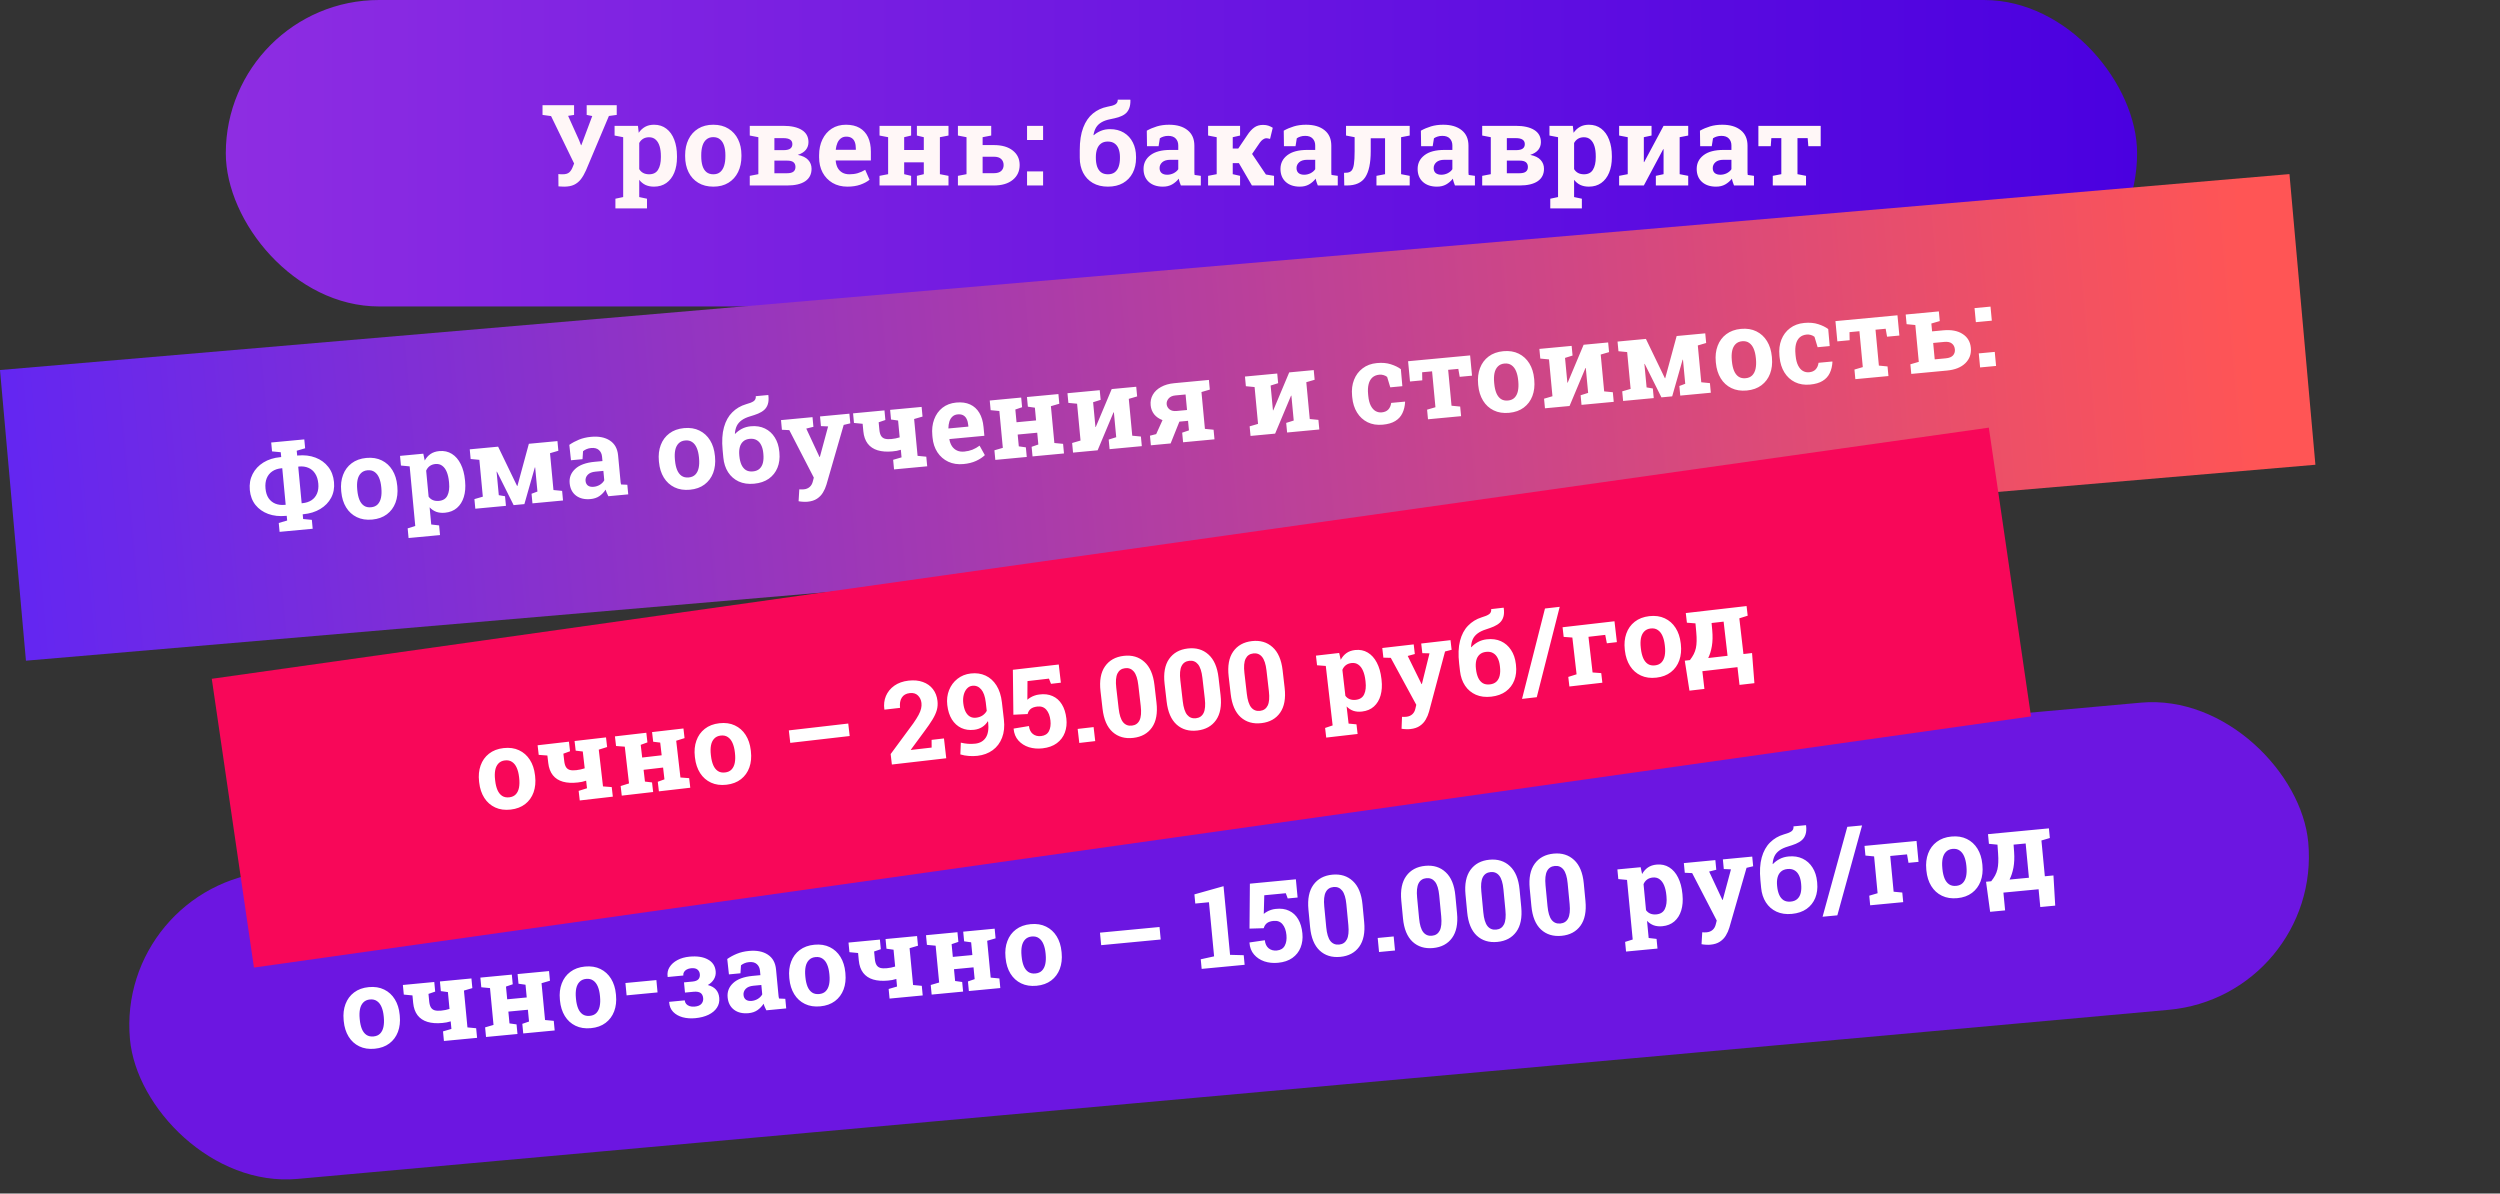 <svg width="310" height="148" viewBox="0 0 310 148" fill="none" xmlns="http://www.w3.org/2000/svg">
<rect x="0" y="0" width="310" height="148" fill="#333333" stroke="none"/>
<rect x="28" width="237" height="38" rx="19" fill="url(#paint0_linear_224_1706)"/>
<path d="M69.96 23.144C69.846 23.144 69.716 23.139 69.57 23.13C69.429 23.121 69.322 23.114 69.249 23.109L69.235 21.585C69.285 21.594 69.372 21.601 69.495 21.605C69.618 21.61 69.712 21.612 69.775 21.612C70.135 21.612 70.407 21.533 70.589 21.373C70.771 21.213 70.921 20.972 71.04 20.648L71.19 20.273L68.333 14.394L67.273 14.25V13.047H71.184V14.25L70.445 14.366L71.806 17.388L72.045 18.003H72.086L73.439 14.387L72.749 14.25V13.047H76.475V14.25L75.504 14.38L72.667 21.113C72.476 21.546 72.264 21.915 72.031 22.221C71.799 22.521 71.516 22.752 71.184 22.911C70.856 23.066 70.448 23.144 69.96 23.144ZM76.311 25.844V24.641L77.274 24.436V17.012L76.208 16.807V15.604H79.106L79.202 16.465C79.421 16.146 79.685 15.9 79.995 15.727C80.305 15.553 80.674 15.467 81.103 15.467C81.7 15.467 82.21 15.631 82.634 15.959C83.058 16.283 83.381 16.736 83.605 17.319C83.832 17.903 83.946 18.584 83.946 19.363V19.507C83.946 20.236 83.832 20.874 83.605 21.421C83.381 21.963 83.055 22.387 82.627 22.692C82.203 22.993 81.69 23.144 81.089 23.144C80.692 23.144 80.341 23.073 80.036 22.932C79.735 22.786 79.478 22.574 79.264 22.296V24.436L80.228 24.641V25.844H76.311ZM80.494 21.612C81.005 21.612 81.374 21.423 81.602 21.045C81.834 20.667 81.95 20.154 81.95 19.507V19.363C81.95 18.894 81.898 18.486 81.793 18.14C81.688 17.789 81.526 17.515 81.308 17.319C81.093 17.119 80.818 17.019 80.481 17.019C80.207 17.019 79.966 17.08 79.756 17.203C79.551 17.326 79.387 17.502 79.264 17.73V20.97C79.387 21.179 79.551 21.339 79.756 21.448C79.966 21.558 80.212 21.612 80.494 21.612ZM88.458 23.144C87.729 23.144 87.102 22.984 86.578 22.665C86.054 22.346 85.653 21.904 85.375 21.339C85.097 20.769 84.958 20.115 84.958 19.377V19.233C84.958 18.5 85.097 17.85 85.375 17.285C85.653 16.715 86.052 16.271 86.571 15.952C87.095 15.629 87.72 15.467 88.444 15.467C89.178 15.467 89.805 15.629 90.324 15.952C90.844 16.271 91.243 16.713 91.52 17.278C91.799 17.843 91.938 18.495 91.938 19.233V19.377C91.938 20.115 91.799 20.769 91.52 21.339C91.243 21.904 90.844 22.346 90.324 22.665C89.805 22.984 89.183 23.144 88.458 23.144ZM88.458 21.612C88.804 21.612 89.087 21.519 89.306 21.332C89.524 21.145 89.686 20.885 89.791 20.553C89.896 20.215 89.948 19.824 89.948 19.377V19.233C89.948 18.796 89.896 18.411 89.791 18.078C89.686 17.741 89.522 17.479 89.299 17.292C89.08 17.101 88.795 17.005 88.444 17.005C88.103 17.005 87.82 17.101 87.597 17.292C87.373 17.479 87.209 17.741 87.105 18.078C87.004 18.411 86.954 18.796 86.954 19.233V19.377C86.954 19.824 87.004 20.215 87.105 20.553C87.209 20.89 87.373 21.152 87.597 21.339C87.82 21.521 88.107 21.612 88.458 21.612ZM92.97 23V21.804L94.036 21.599V17.012L92.97 16.807V15.604H94.036H97.126C98.11 15.604 98.876 15.774 99.423 16.116C99.974 16.458 100.25 16.962 100.25 17.627C100.25 17.991 100.141 18.311 99.922 18.584C99.703 18.853 99.37 19.06 98.924 19.206C99.512 19.32 99.942 19.53 100.216 19.835C100.494 20.136 100.633 20.5 100.633 20.929C100.633 21.603 100.371 22.118 99.847 22.474C99.327 22.825 98.58 23 97.605 23H92.97ZM96.025 21.482H97.598C97.949 21.482 98.208 21.419 98.377 21.291C98.55 21.159 98.637 20.963 98.637 20.703C98.637 20.453 98.557 20.259 98.397 20.122C98.238 19.985 97.974 19.917 97.605 19.917H96.025V21.482ZM96.025 18.618H97.181C97.554 18.614 97.826 18.55 97.994 18.427C98.167 18.299 98.254 18.115 98.254 17.873C98.254 17.376 97.882 17.128 97.14 17.128H96.025V18.618ZM105.083 23.144C104.377 23.144 103.759 22.989 103.23 22.679C102.702 22.364 102.292 21.934 102 21.387C101.713 20.84 101.569 20.215 101.569 19.514V19.24C101.569 18.506 101.706 17.857 101.979 17.292C102.253 16.722 102.638 16.276 103.135 15.952C103.636 15.629 104.226 15.467 104.905 15.467C105.575 15.467 106.138 15.599 106.594 15.863C107.049 16.128 107.396 16.508 107.633 17.005C107.87 17.502 107.988 18.103 107.988 18.81V19.896H103.641L103.627 19.938C103.654 20.261 103.734 20.55 103.866 20.806C104.003 21.056 104.194 21.255 104.44 21.4C104.687 21.542 104.985 21.612 105.336 21.612C105.701 21.612 106.04 21.567 106.354 21.476C106.674 21.38 106.983 21.241 107.284 21.059L107.824 22.289C107.519 22.535 107.134 22.74 106.669 22.904C106.209 23.064 105.68 23.144 105.083 23.144ZM103.654 18.577H106.122V18.399C106.122 18.099 106.081 17.841 105.999 17.627C105.922 17.408 105.794 17.24 105.616 17.121C105.443 17.003 105.217 16.943 104.939 16.943C104.675 16.943 104.452 17.014 104.27 17.155C104.087 17.292 103.944 17.481 103.839 17.723C103.739 17.964 103.67 18.238 103.634 18.543L103.654 18.577ZM109.062 23V21.804L110.128 21.599V17.012L109.062 16.807V15.604H112.979V16.807L112.117 17.012V18.598H114.551V17.012L113.696 16.807V15.604H114.551H116.547H117.613V16.807L116.547 17.012V21.599L117.613 21.804V23H113.696V21.804L114.551 21.599V20.129H112.117V21.599L112.979 21.804V23H109.062ZM123.232 17.989C124.235 17.989 125.019 18.215 125.584 18.666C126.154 19.113 126.438 19.71 126.438 20.457C126.438 21.223 126.154 21.838 125.584 22.303C125.014 22.768 124.23 23 123.232 23H118.782V21.804L119.849 21.599V17.012L118.782 16.807V15.604H122.911V16.807L121.845 17.012V17.989H123.232ZM123.232 21.476C123.643 21.476 123.948 21.384 124.148 21.202C124.349 21.015 124.449 20.771 124.449 20.471C124.449 20.161 124.349 19.91 124.148 19.719C123.952 19.527 123.647 19.432 123.232 19.432H121.845V21.476H123.232ZM127.354 23V21.25H129.344V23H127.354ZM127.354 17.36V15.61H129.344V17.36H127.354ZM137.383 23.144C136.654 23.144 136.027 22.991 135.503 22.686C134.983 22.38 134.585 21.959 134.307 21.421C134.029 20.879 133.89 20.259 133.89 19.561V18.611C133.89 17.499 134.033 16.57 134.32 15.822C134.607 15.075 135.008 14.492 135.523 14.072C136.038 13.648 136.633 13.37 137.308 13.238C137.75 13.165 138.076 13.07 138.285 12.951C138.499 12.828 138.606 12.63 138.606 12.356H140.151L140.172 12.398C140.181 12.844 140.124 13.206 140.001 13.484C139.882 13.762 139.712 13.983 139.488 14.148C139.265 14.312 138.998 14.441 138.688 14.537C138.383 14.628 138.053 14.708 137.697 14.776C137.246 14.863 136.875 14.993 136.583 15.166C136.296 15.335 136.073 15.549 135.913 15.809C135.758 16.068 135.651 16.378 135.592 16.738L135.619 16.773C135.87 16.549 136.166 16.367 136.508 16.226C136.85 16.084 137.228 16.014 137.643 16.014C138.303 16.014 138.875 16.16 139.358 16.451C139.841 16.743 140.213 17.148 140.473 17.668C140.737 18.183 140.869 18.78 140.869 19.459V19.602C140.869 20.3 140.73 20.915 140.452 21.448C140.174 21.981 139.775 22.398 139.256 22.699C138.736 22.995 138.112 23.144 137.383 23.144ZM137.383 21.612C137.725 21.612 138.005 21.53 138.224 21.366C138.447 21.198 138.611 20.963 138.716 20.662C138.821 20.357 138.873 20.004 138.873 19.602V19.459C138.873 19.085 138.818 18.755 138.709 18.468C138.604 18.181 138.44 17.957 138.217 17.798C137.998 17.634 137.715 17.552 137.369 17.552C137.027 17.552 136.747 17.634 136.528 17.798C136.31 17.957 136.148 18.181 136.043 18.468C135.938 18.755 135.886 19.085 135.886 19.459V19.561C135.886 19.967 135.936 20.325 136.036 20.635C136.141 20.945 136.303 21.186 136.521 21.359C136.745 21.528 137.032 21.612 137.383 21.612ZM144.198 23.144C143.465 23.144 142.881 22.948 142.448 22.556C142.015 22.159 141.799 21.621 141.799 20.942C141.799 20.245 142.081 19.68 142.646 19.247C143.212 18.81 144.039 18.591 145.128 18.591H146.105V18.044C146.105 17.689 146.001 17.401 145.791 17.183C145.586 16.959 145.276 16.848 144.861 16.848C144.647 16.848 144.456 16.875 144.287 16.93C144.118 16.98 143.964 17.053 143.822 17.148L143.665 18.126H142.229L142.202 16.205C142.59 15.986 143.009 15.809 143.46 15.672C143.911 15.535 144.415 15.467 144.971 15.467C145.937 15.467 146.7 15.692 147.261 16.144C147.821 16.59 148.102 17.23 148.102 18.064V21.113C148.102 21.213 148.102 21.314 148.102 21.414C148.106 21.51 148.115 21.603 148.129 21.694L148.901 21.804V23H146.427C146.377 22.872 146.326 22.736 146.276 22.59C146.226 22.444 146.19 22.298 146.167 22.152C145.93 22.453 145.65 22.695 145.326 22.877C145.007 23.055 144.631 23.144 144.198 23.144ZM144.731 21.667C145.009 21.667 145.274 21.605 145.524 21.482C145.775 21.355 145.969 21.189 146.105 20.983V19.814H145.121C144.684 19.814 144.351 19.915 144.123 20.115C143.9 20.316 143.788 20.557 143.788 20.84C143.788 21.104 143.87 21.309 144.034 21.455C144.203 21.596 144.435 21.667 144.731 21.667ZM149.804 23V21.804L150.87 21.599V17.012L149.804 16.807V15.604H153.769V16.807L152.859 17.012V18.42H153.543L154.65 16.779C154.928 16.351 155.218 16.03 155.519 15.815C155.819 15.597 156.184 15.487 156.612 15.487C156.868 15.487 157.089 15.519 157.275 15.583C157.462 15.647 157.645 15.733 157.822 15.843L157.487 17.224C157.36 17.192 157.271 17.171 157.221 17.162C157.175 17.148 157.118 17.142 157.05 17.142C156.895 17.142 156.744 17.194 156.599 17.299C156.453 17.404 156.325 17.536 156.216 17.695L155.259 19.09L156.975 21.64L157.979 21.804V23H155.238L153.625 20.231H152.859V21.599L153.769 21.804V23H149.804ZM161.179 23.144C160.445 23.144 159.862 22.948 159.429 22.556C158.996 22.159 158.779 21.621 158.779 20.942C158.779 20.245 159.062 19.68 159.627 19.247C160.192 18.81 161.019 18.591 162.108 18.591H163.086V18.044C163.086 17.689 162.981 17.401 162.771 17.183C162.566 16.959 162.257 16.848 161.842 16.848C161.628 16.848 161.436 16.875 161.268 16.93C161.099 16.98 160.944 17.053 160.803 17.148L160.646 18.126H159.21L159.183 16.205C159.57 15.986 159.989 15.809 160.44 15.672C160.892 15.535 161.395 15.467 161.951 15.467C162.917 15.467 163.681 15.692 164.241 16.144C164.802 16.59 165.082 17.23 165.082 18.064V21.113C165.082 21.213 165.082 21.314 165.082 21.414C165.087 21.51 165.096 21.603 165.109 21.694L165.882 21.804V23H163.407C163.357 22.872 163.307 22.736 163.257 22.59C163.207 22.444 163.17 22.298 163.147 22.152C162.91 22.453 162.63 22.695 162.307 22.877C161.988 23.055 161.612 23.144 161.179 23.144ZM161.712 21.667C161.99 21.667 162.254 21.605 162.505 21.482C162.756 21.355 162.949 21.189 163.086 20.983V19.814H162.102C161.664 19.814 161.331 19.915 161.104 20.115C160.88 20.316 160.769 20.557 160.769 20.84C160.769 21.104 160.851 21.309 161.015 21.455C161.183 21.596 161.416 21.667 161.712 21.667ZM166.688 23L166.661 21.428L166.88 21.421C167.185 21.421 167.415 21.341 167.57 21.182C167.725 21.022 167.83 20.749 167.885 20.361C167.944 19.974 167.974 19.439 167.974 18.755V17.012L166.907 16.807V15.604H173.736H174.803V16.807L173.736 17.012V21.599L174.803 21.804V23H170.681V21.804L171.747 21.599V17.148H169.97V18.755C169.97 20.213 169.744 21.287 169.293 21.975C168.846 22.658 168.083 23 167.003 23H166.688ZM178.187 23.144C177.453 23.144 176.869 22.948 176.437 22.556C176.004 22.159 175.787 21.621 175.787 20.942C175.787 20.245 176.07 19.68 176.635 19.247C177.2 18.81 178.027 18.591 179.116 18.591H180.094V18.044C180.094 17.689 179.989 17.401 179.779 17.183C179.574 16.959 179.264 16.848 178.85 16.848C178.635 16.848 178.444 16.875 178.275 16.93C178.107 16.98 177.952 17.053 177.811 17.148L177.653 18.126H176.218L176.19 16.205C176.578 15.986 176.997 15.809 177.448 15.672C177.899 15.535 178.403 15.467 178.959 15.467C179.925 15.467 180.688 15.692 181.249 16.144C181.81 16.59 182.09 17.23 182.09 18.064V21.113C182.09 21.213 182.09 21.314 182.09 21.414C182.094 21.51 182.104 21.603 182.117 21.694L182.89 21.804V23H180.415C180.365 22.872 180.315 22.736 180.265 22.59C180.215 22.444 180.178 22.298 180.155 22.152C179.918 22.453 179.638 22.695 179.314 22.877C178.995 23.055 178.619 23.144 178.187 23.144ZM178.72 21.667C178.998 21.667 179.262 21.605 179.513 21.482C179.763 21.355 179.957 21.189 180.094 20.983V19.814H179.109C178.672 19.814 178.339 19.915 178.111 20.115C177.888 20.316 177.776 20.557 177.776 20.84C177.776 21.104 177.858 21.309 178.022 21.455C178.191 21.596 178.424 21.667 178.72 21.667ZM183.792 23V21.804L184.858 21.599V17.012L183.792 16.807V15.604H184.858H187.948C188.933 15.604 189.698 15.774 190.245 16.116C190.797 16.458 191.072 16.962 191.072 17.627C191.072 17.991 190.963 18.311 190.744 18.584C190.525 18.853 190.193 19.06 189.746 19.206C190.334 19.32 190.765 19.53 191.038 19.835C191.316 20.136 191.455 20.5 191.455 20.929C191.455 21.603 191.193 22.118 190.669 22.474C190.149 22.825 189.402 23 188.427 23H183.792ZM186.848 21.482H188.42C188.771 21.482 189.031 21.419 189.199 21.291C189.372 21.159 189.459 20.963 189.459 20.703C189.459 20.453 189.379 20.259 189.22 20.122C189.06 19.985 188.796 19.917 188.427 19.917H186.848V21.482ZM186.848 18.618H188.003C188.377 18.614 188.648 18.55 188.816 18.427C188.99 18.299 189.076 18.115 189.076 17.873C189.076 17.376 188.705 17.128 187.962 17.128H186.848V18.618ZM192.234 25.844V24.641L193.198 24.436V17.012L192.132 16.807V15.604H195.03L195.126 16.465C195.345 16.146 195.609 15.9 195.919 15.727C196.229 15.553 196.598 15.467 197.026 15.467C197.623 15.467 198.134 15.631 198.558 15.959C198.981 16.283 199.305 16.736 199.528 17.319C199.756 17.903 199.87 18.584 199.87 19.363V19.507C199.87 20.236 199.756 20.874 199.528 21.421C199.305 21.963 198.979 22.387 198.551 22.692C198.127 22.993 197.614 23.144 197.013 23.144C196.616 23.144 196.265 23.073 195.96 22.932C195.659 22.786 195.402 22.574 195.188 22.296V24.436L196.151 24.641V25.844H192.234ZM196.418 21.612C196.928 21.612 197.298 21.423 197.525 21.045C197.758 20.667 197.874 20.154 197.874 19.507V19.363C197.874 18.894 197.822 18.486 197.717 18.14C197.612 17.789 197.45 17.515 197.231 17.319C197.017 17.119 196.742 17.019 196.404 17.019C196.131 17.019 195.889 17.08 195.68 17.203C195.475 17.326 195.311 17.502 195.188 17.73V20.97C195.311 21.179 195.475 21.339 195.68 21.448C195.889 21.558 196.135 21.612 196.418 21.612ZM200.772 23V21.804L201.839 21.599V17.012L200.772 16.807V15.604H203.835H204.792V16.807L203.835 17.012V20.095L203.876 20.102L206.282 15.604H208.278H209.338V16.807L208.278 17.012V21.599L209.338 21.804V23H205.325V21.804L206.282 21.599V18.502L206.241 18.495L203.835 23H200.772ZM212.79 23.144C212.056 23.144 211.473 22.948 211.04 22.556C210.607 22.159 210.391 21.621 210.391 20.942C210.391 20.245 210.673 19.68 211.238 19.247C211.803 18.81 212.631 18.591 213.72 18.591H214.697V18.044C214.697 17.689 214.592 17.401 214.383 17.183C214.178 16.959 213.868 16.848 213.453 16.848C213.239 16.848 213.048 16.875 212.879 16.93C212.71 16.98 212.555 17.053 212.414 17.148L212.257 18.126H210.821L210.794 16.205C211.181 15.986 211.601 15.809 212.052 15.672C212.503 15.535 213.007 15.467 213.562 15.467C214.529 15.467 215.292 15.692 215.853 16.144C216.413 16.59 216.693 17.23 216.693 18.064V21.113C216.693 21.213 216.693 21.314 216.693 21.414C216.698 21.51 216.707 21.603 216.721 21.694L217.493 21.804V23H215.019C214.968 22.872 214.918 22.736 214.868 22.59C214.818 22.444 214.782 22.298 214.759 22.152C214.522 22.453 214.242 22.695 213.918 22.877C213.599 23.055 213.223 23.144 212.79 23.144ZM213.323 21.667C213.601 21.667 213.866 21.605 214.116 21.482C214.367 21.355 214.561 21.189 214.697 20.983V19.814H213.713C213.275 19.814 212.943 19.915 212.715 20.115C212.492 20.316 212.38 20.557 212.38 20.84C212.38 21.104 212.462 21.309 212.626 21.455C212.795 21.596 213.027 21.667 213.323 21.667ZM219.824 23V21.804L220.884 21.599V17.128H219.646L219.571 18.126H218.04V15.604H225.765V18.126H224.233L224.151 17.128H222.887V21.599L223.946 21.804V23H219.824Z" fill="#FFF7F7"/>
<rect width="271.194" height="38.24" rx="19.12" transform="matrix(0.996 -0.09 0.091 0.996 14.374 109.818)" fill="url(#paint1_linear_224_1706)"/>
<path d="M0 45.883L283.893 21.587L287.11 57.628L3.217 81.925L0 45.883Z" fill="url(#paint2_linear_224_1706)"/>
<path d="M26.26 84.17L246.616 53.027L251.846 88.834L31.49 119.977L26.26 84.17Z" fill="url(#paint3_linear_224_1706)"/>
<path d="M46.466 130.043C45.74 130.113 45.101 130.013 44.549 129.745C43.997 129.477 43.556 129.075 43.226 128.539C42.895 127.998 42.695 127.36 42.625 126.625L42.611 126.482C42.542 125.752 42.619 125.092 42.842 124.503C43.065 123.91 43.419 123.43 43.907 123.063C44.398 122.691 45.004 122.471 45.725 122.402C46.456 122.333 47.095 122.435 47.643 122.708C48.19 122.976 48.629 123.378 48.959 123.915C49.289 124.451 49.489 125.086 49.559 125.821L49.573 125.964C49.643 126.699 49.566 127.363 49.344 127.957C49.12 128.546 48.765 129.024 48.278 129.39C47.791 129.757 47.187 129.975 46.466 130.043ZM46.321 128.519C46.666 128.486 46.938 128.367 47.138 128.16C47.338 127.953 47.475 127.679 47.547 127.338C47.62 126.992 47.635 126.597 47.593 126.153L47.579 126.01C47.538 125.574 47.449 125.196 47.313 124.875C47.177 124.549 46.989 124.303 46.749 124.139C46.513 123.969 46.22 123.9 45.871 123.934C45.531 123.966 45.258 124.088 45.054 124.3C44.85 124.507 44.711 124.783 44.639 125.129C44.57 125.47 44.557 125.858 44.598 126.293L44.612 126.436C44.654 126.881 44.741 127.266 44.873 127.592C45.009 127.918 45.197 128.164 45.438 128.328C45.677 128.489 45.971 128.552 46.321 128.519ZM55.047 129.083L54.934 127.892L55.976 127.587L55.887 126.648C55.722 126.7 55.553 126.743 55.377 126.778C55.202 126.809 55.026 126.833 54.849 126.849C54.141 126.917 53.528 126.872 53.009 126.715C52.491 126.559 52.08 126.284 51.777 125.892C51.474 125.495 51.292 124.981 51.232 124.351L51.145 123.432L50.071 123.328L49.957 122.137L52.999 121.848L53.85 121.767L53.963 122.958L53.132 123.243L53.219 124.161C53.25 124.484 53.32 124.736 53.429 124.918C53.537 125.095 53.695 125.215 53.902 125.278C54.114 125.335 54.381 125.349 54.703 125.318C54.889 125.3 55.065 125.275 55.231 125.24C55.402 125.206 55.572 125.162 55.74 125.11L55.542 123.02L54.665 122.898L54.551 121.7L58.457 121.328L58.571 122.526L57.529 122.831L57.963 127.398L59.044 127.501L59.158 128.692L55.047 129.083ZM60.267 128.586L60.154 127.395L61.196 127.09L60.761 122.524L59.68 122.421L59.566 121.223L63.466 120.852L63.58 122.05L62.742 122.335L62.892 123.914L65.314 123.684L65.164 122.105L64.294 121.982L64.18 120.784L65.031 120.703L67.018 120.514L68.08 120.413L68.194 121.611L67.151 121.916L67.586 126.482L68.667 126.585L68.78 127.776L64.881 128.147L64.767 126.956L65.599 126.671L65.46 125.208L63.037 125.438L63.176 126.902L64.053 127.024L64.166 128.215L60.267 128.586ZM73.278 127.492C72.552 127.561 71.914 127.462 71.362 127.194C70.81 126.926 70.369 126.524 70.038 125.988C69.708 125.447 69.507 124.809 69.437 124.074L69.424 123.931C69.354 123.201 69.431 122.541 69.654 121.952C69.877 121.359 70.232 120.879 70.719 120.512C71.21 120.14 71.816 119.92 72.538 119.851C73.268 119.782 73.907 119.884 74.455 120.156C75.002 120.425 75.441 120.827 75.772 121.363C76.102 121.9 76.302 122.535 76.372 123.27L76.385 123.413C76.455 124.148 76.379 124.812 76.156 125.406C75.933 125.995 75.578 126.472 75.091 126.839C74.604 127.206 74 127.424 73.278 127.492ZM73.133 125.968C73.478 125.935 73.751 125.815 73.951 125.609C74.151 125.402 74.287 125.128 74.36 124.787C74.432 124.441 74.448 124.046 74.405 123.601L74.392 123.459C74.35 123.023 74.261 122.645 74.126 122.323C73.989 121.998 73.801 121.752 73.561 121.587C73.325 121.418 73.033 121.349 72.683 121.383C72.343 121.415 72.071 121.537 71.867 121.749C71.662 121.956 71.524 122.232 71.451 122.578C71.383 122.919 71.37 123.307 71.411 123.742L71.424 123.885C71.467 124.33 71.554 124.715 71.686 125.041C71.822 125.367 72.01 125.612 72.25 125.777C72.49 125.938 72.784 126.001 73.133 125.968ZM77.698 123.425L77.553 121.894L81.391 121.529L81.536 123.06L77.698 123.425ZM86.215 126.255C85.656 126.308 85.136 126.27 84.652 126.142C84.172 126.009 83.78 125.788 83.476 125.478C83.172 125.164 83.005 124.761 82.977 124.269L82.98 124.228L84.906 124.044C84.921 124.212 84.981 124.36 85.085 124.487C85.193 124.61 85.337 124.702 85.516 124.762C85.696 124.823 85.906 124.842 86.147 124.819C86.537 124.782 86.814 124.666 86.979 124.472C87.147 124.273 87.219 124.039 87.194 123.772C87.164 123.463 87.052 123.245 86.857 123.117C86.661 122.989 86.376 122.943 85.999 122.979L84.937 123.08L84.817 121.814L85.879 121.713C86.214 121.681 86.455 121.587 86.6 121.432C86.745 121.271 86.805 121.06 86.78 120.797C86.758 120.565 86.662 120.377 86.493 120.233C86.323 120.085 86.057 120.028 85.694 120.062C85.49 120.082 85.311 120.133 85.159 120.216C85.011 120.294 84.897 120.399 84.818 120.53C84.743 120.656 84.714 120.801 84.729 120.964L82.803 121.148L82.786 121.108C82.726 120.67 82.805 120.275 83.023 119.925C83.246 119.57 83.571 119.278 83.998 119.049C84.429 118.821 84.926 118.68 85.489 118.626C86.432 118.536 87.194 118.651 87.774 118.972C88.358 119.287 88.681 119.776 88.744 120.438C88.778 120.787 88.708 121.112 88.535 121.412C88.362 121.708 88.106 121.952 87.767 122.145C88.635 122.364 89.108 122.892 89.188 123.726C89.232 124.189 89.135 124.599 88.899 124.955C88.668 125.312 88.32 125.603 87.856 125.831C87.397 126.053 86.85 126.194 86.215 126.255ZM92.823 125.633C92.093 125.702 91.493 125.562 91.025 125.213C90.557 124.86 90.29 124.345 90.226 123.669C90.16 122.975 90.388 122.385 90.909 121.901C91.43 121.412 92.233 121.116 93.317 121.012L94.29 120.92L94.239 120.375C94.205 120.021 94.073 119.746 93.844 119.548C93.619 119.345 93.3 119.263 92.887 119.302C92.674 119.323 92.486 119.368 92.323 119.438C92.16 119.504 92.012 119.591 91.881 119.7L91.817 120.688L90.388 120.824L90.179 118.914C90.543 118.66 90.944 118.443 91.38 118.265C91.817 118.086 92.311 117.97 92.865 117.917C93.827 117.826 94.608 117.978 95.209 118.374C95.809 118.766 96.149 119.376 96.228 120.207L96.516 123.242C96.526 123.342 96.535 123.441 96.545 123.541C96.558 123.636 96.576 123.728 96.599 123.818L97.378 123.853L97.491 125.044L95.028 125.279C94.966 125.156 94.903 125.025 94.839 124.885C94.776 124.744 94.725 124.602 94.689 124.459C94.481 124.781 94.225 125.048 93.921 125.26C93.62 125.468 93.254 125.592 92.823 125.633ZM93.214 124.112C93.491 124.086 93.748 124 93.986 123.853C94.223 123.703 94.4 123.519 94.517 123.302L94.406 122.138L93.426 122.231C92.991 122.273 92.669 122.404 92.461 122.625C92.258 122.846 92.17 123.097 92.196 123.378C92.222 123.641 92.323 123.838 92.5 123.967C92.681 124.092 92.919 124.14 93.214 124.112ZM101.724 124.786C100.998 124.855 100.359 124.755 99.807 124.487C99.255 124.22 98.814 123.817 98.484 123.281C98.153 122.74 97.953 122.103 97.883 121.368L97.87 121.225C97.8 120.494 97.877 119.835 98.1 119.246C98.323 118.652 98.678 118.172 99.165 117.805C99.656 117.434 100.262 117.213 100.983 117.145C101.714 117.075 102.353 117.177 102.901 117.45C103.448 117.718 103.887 118.121 104.217 118.657C104.548 119.193 104.748 119.829 104.818 120.564L104.831 120.707C104.901 121.441 104.825 122.106 104.602 122.699C104.379 123.288 104.024 123.766 103.537 124.133C103.05 124.499 102.446 124.717 101.724 124.786ZM101.579 123.261C101.924 123.229 102.196 123.109 102.396 122.902C102.596 122.695 102.733 122.421 102.806 122.08C102.878 121.735 102.893 121.34 102.851 120.895L102.837 120.752C102.796 120.317 102.707 119.938 102.571 119.617C102.435 119.291 102.247 119.046 102.007 118.881C101.771 118.711 101.478 118.643 101.129 118.676C100.789 118.708 100.517 118.83 100.312 119.042C100.108 119.249 99.969 119.526 99.897 119.871C99.829 120.212 99.815 120.6 99.857 121.036L99.87 121.179C99.913 121.623 100 122.009 100.131 122.335C100.268 122.661 100.456 122.906 100.696 123.071C100.935 123.231 101.23 123.295 101.579 123.261ZM110.306 123.825L110.192 122.634L111.234 122.329L111.145 121.39C110.981 121.442 110.811 121.486 110.636 121.521C110.46 121.551 110.284 121.575 110.107 121.592C109.399 121.659 108.786 121.614 108.267 121.458C107.749 121.301 107.338 121.026 107.035 120.634C106.732 120.237 106.551 119.723 106.491 119.093L106.403 118.174L105.329 118.07L105.216 116.879L108.258 116.59L109.108 116.509L109.221 117.7L108.39 117.985L108.478 118.904C108.508 119.226 108.578 119.478 108.687 119.66C108.795 119.837 108.953 119.957 109.161 120.02C109.372 120.078 109.639 120.091 109.961 120.06C110.147 120.043 110.323 120.017 110.489 119.983C110.66 119.948 110.83 119.905 110.999 119.852L110.8 117.763L109.923 117.64L109.809 116.442L113.715 116.071L113.829 117.268L112.787 117.574L113.222 122.14L114.303 122.243L114.416 123.434L110.306 123.825ZM115.525 123.328L115.412 122.138L116.454 121.832L116.02 117.266L114.938 117.163L114.825 115.965L118.724 115.594L118.838 116.792L118 117.078L118.15 118.656L120.573 118.426L120.423 116.847L119.552 116.724L119.438 115.526L120.289 115.445L122.276 115.256L123.338 115.155L123.452 116.353L122.41 116.658L122.844 121.224L123.925 121.328L124.038 122.518L120.139 122.889L120.026 121.699L120.857 121.413L120.718 119.95L118.295 120.181L118.434 121.644L119.311 121.767L119.425 122.957L115.525 123.328ZM128.537 122.235C127.811 122.304 127.172 122.204 126.62 121.936C126.068 121.668 125.627 121.266 125.297 120.73C124.966 120.189 124.766 119.551 124.696 118.816L124.682 118.674C124.613 117.943 124.689 117.283 124.913 116.695C125.135 116.101 125.49 115.621 125.977 115.254C126.468 114.883 127.075 114.662 127.796 114.594C128.526 114.524 129.165 114.626 129.713 114.899C130.261 115.167 130.7 115.569 131.03 116.106C131.36 116.642 131.56 117.278 131.63 118.012L131.644 118.155C131.714 118.89 131.637 119.555 131.414 120.148C131.191 120.737 130.836 121.215 130.349 121.582C129.862 121.948 129.258 122.166 128.537 122.235ZM128.392 120.71C128.736 120.677 129.009 120.558 129.209 120.351C129.409 120.144 129.545 119.87 129.618 119.529C129.691 119.184 129.706 118.788 129.663 118.344L129.65 118.201C129.608 117.765 129.52 117.387 129.384 117.066C129.248 116.74 129.059 116.495 128.819 116.33C128.584 116.16 128.291 116.092 127.942 116.125C127.601 116.157 127.329 116.279 127.125 116.491C126.92 116.698 126.782 116.975 126.709 117.32C126.641 117.661 126.628 118.049 126.669 118.485L126.683 118.627C126.725 119.072 126.812 119.457 126.944 119.784C127.08 120.109 127.268 120.355 127.508 120.52C127.748 120.68 128.042 120.744 128.392 120.71ZM136.545 117.201L136.398 115.65L143.781 114.947L143.929 116.499L136.545 117.201ZM149.007 120.143L148.893 118.952L150.548 118.588L149.91 111.878L148.215 112.04L148.107 110.903L151.718 109.887L152.528 118.4L154.222 118.445L154.335 119.636L149.007 120.143ZM158.473 119.386C157.869 119.444 157.305 119.385 156.781 119.211C156.26 119.031 155.832 118.747 155.498 118.358C155.163 117.968 154.975 117.483 154.933 116.901L154.944 116.865L156.84 116.589C156.882 117.029 157.04 117.362 157.313 117.588C157.586 117.809 157.924 117.9 158.328 117.862C158.79 117.818 159.117 117.62 159.308 117.267C159.499 116.915 159.569 116.476 159.519 115.949C159.465 115.378 159.303 114.931 159.034 114.608C158.766 114.286 158.398 114.147 157.93 114.192C157.554 114.227 157.27 114.325 157.079 114.485C156.893 114.645 156.768 114.849 156.705 115.098L154.938 115.149L154.985 109.576L160.688 109.033L160.903 111.293L159.678 111.409L159.437 110.759L156.77 111.013L156.708 113.326C156.822 113.224 156.955 113.131 157.107 113.048C157.259 112.96 157.424 112.887 157.602 112.829C157.783 112.766 157.979 112.724 158.187 112.705C158.821 112.631 159.373 112.706 159.843 112.932C160.317 113.152 160.694 113.501 160.973 113.978C161.256 114.454 161.431 115.044 161.498 115.747C161.559 116.383 161.483 116.964 161.273 117.492C161.066 118.016 160.727 118.446 160.256 118.784C159.788 119.117 159.194 119.318 158.473 119.386ZM166.197 118.651C165.162 118.75 164.311 118.49 163.644 117.871C162.975 117.248 162.579 116.281 162.454 114.97L162.246 112.785C162.122 111.479 162.327 110.457 162.861 109.719C163.399 108.977 164.183 108.556 165.213 108.458C166.238 108.361 167.085 108.626 167.754 109.254C168.427 109.876 168.825 110.841 168.949 112.148L169.157 114.332C169.282 115.643 169.075 116.668 168.536 117.406C168.002 118.139 167.222 118.554 166.197 118.651ZM166.052 117.127C166.496 117.085 166.817 116.871 167.014 116.486C167.211 116.101 167.271 115.509 167.195 114.711L166.95 112.132C166.875 111.342 166.702 110.777 166.431 110.437C166.161 110.096 165.803 109.947 165.359 109.99C164.91 110.032 164.587 110.246 164.39 110.631C164.193 111.016 164.132 111.603 164.207 112.393L164.453 114.972C164.529 115.77 164.7 116.34 164.965 116.681C165.236 117.022 165.598 117.17 166.052 117.127ZM171.001 118.05L170.835 116.308L172.816 116.119L172.981 117.862L171.001 118.05ZM177.711 117.556C176.677 117.654 175.826 117.394 175.158 116.776C174.49 116.152 174.093 115.185 173.969 113.874L173.761 111.69C173.636 110.383 173.841 109.361 174.375 108.624C174.914 107.881 175.698 107.461 176.728 107.363C177.753 107.265 178.6 107.53 179.268 108.158C179.941 108.781 180.34 109.745 180.464 111.052L180.672 113.236C180.796 114.548 180.589 115.572 180.051 116.31C179.516 117.043 178.736 117.458 177.711 117.556ZM177.566 116.031C178.011 115.989 178.331 115.776 178.528 115.391C178.725 115.006 178.785 114.414 178.71 113.615L178.464 111.036C178.389 110.247 178.216 109.682 177.946 109.341C177.675 109.001 177.318 108.852 176.873 108.894C176.424 108.937 176.101 109.151 175.904 109.536C175.707 109.921 175.646 110.508 175.722 111.297L175.967 113.876C176.043 114.675 176.214 115.245 176.48 115.585C176.75 115.926 177.112 116.075 177.566 116.031ZM185.673 116.798C184.639 116.897 183.788 116.637 183.12 116.018C182.452 115.395 182.055 114.428 181.931 113.117L181.723 110.932C181.598 109.626 181.803 108.604 182.337 107.866C182.876 107.124 183.66 106.703 184.69 106.605C185.715 106.508 186.562 106.773 187.23 107.4C187.903 108.023 188.302 108.988 188.426 110.294L188.634 112.479C188.759 113.79 188.552 114.815 188.013 115.552C187.478 116.285 186.698 116.701 185.673 116.798ZM185.528 115.274C185.973 115.232 186.293 115.018 186.49 114.633C186.687 114.248 186.748 113.656 186.672 112.858L186.426 110.279C186.351 109.489 186.178 108.924 185.908 108.584C185.637 108.243 185.28 108.094 184.835 108.137C184.386 108.179 184.063 108.393 183.866 108.778C183.669 109.163 183.609 109.75 183.684 110.54L183.929 113.119C184.005 113.917 184.176 114.487 184.442 114.828C184.712 115.168 185.074 115.317 185.528 115.274ZM193.635 116.041C192.601 116.139 191.75 115.879 191.082 115.26C190.414 114.637 190.017 113.67 189.893 112.359L189.685 110.175C189.561 108.868 189.765 107.846 190.3 107.108C190.838 106.366 191.622 105.946 192.652 105.848C193.677 105.75 194.524 106.015 195.193 106.643C195.865 107.266 196.264 108.23 196.388 109.537L196.596 111.721C196.721 113.032 196.514 114.057 195.975 114.795C195.44 115.528 194.661 115.943 193.635 116.041ZM193.49 114.516C193.935 114.474 194.256 114.26 194.452 113.875C194.649 113.49 194.71 112.899 194.634 112.1L194.388 109.521C194.313 108.732 194.14 108.167 193.87 107.826C193.599 107.486 193.242 107.337 192.797 107.379C192.348 107.422 192.025 107.636 191.828 108.02C191.632 108.405 191.571 108.993 191.646 109.782L191.891 112.361C191.967 113.16 192.138 113.729 192.404 114.07C192.674 114.411 193.037 114.559 193.49 114.516ZM201.629 117.993L201.515 116.795L202.455 116.499L201.751 109.109L200.67 109.006L200.556 107.808L203.442 107.534L203.619 108.382C203.806 108.044 204.046 107.774 204.338 107.572C204.63 107.37 204.99 107.249 205.416 107.208C206.01 107.152 206.534 107.267 206.987 107.553C207.44 107.835 207.805 108.256 208.082 108.816C208.364 109.375 208.542 110.042 208.616 110.818L208.63 110.961C208.699 111.687 208.646 112.333 208.471 112.899C208.3 113.46 208.016 113.912 207.618 114.257C207.225 114.597 206.728 114.795 206.13 114.852C205.735 114.889 205.379 114.852 205.062 114.741C204.748 114.624 204.472 114.437 204.232 114.181L204.435 116.311L205.414 116.424L205.528 117.622L201.629 117.993ZM205.392 113.384C205.901 113.335 206.25 113.112 206.441 112.714C206.637 112.316 206.704 111.794 206.643 111.15L206.629 111.007C206.585 110.54 206.494 110.139 206.357 109.804C206.219 109.464 206.032 109.207 205.796 109.033C205.563 108.854 205.279 108.78 204.944 108.812C204.672 108.838 204.437 108.922 204.24 109.064C204.047 109.206 203.901 109.397 203.8 109.635L204.107 112.861C204.249 113.058 204.427 113.201 204.642 113.29C204.861 113.379 205.111 113.411 205.392 113.384ZM212.102 117.14C211.929 117.157 211.744 117.158 211.546 117.145C211.353 117.136 211.168 117.115 210.991 117.081L211.077 115.603C211.164 115.613 211.261 115.618 211.366 115.617C211.471 115.616 211.563 115.612 211.64 115.605C211.926 115.578 212.166 115.479 212.36 115.31C212.555 115.14 212.686 114.91 212.755 114.62L212.875 114.148L209.829 108.265L208.912 108.222L208.798 107.024L212.704 106.652L212.818 107.85L211.932 108.072L213.398 111.208L213.579 111.595L213.62 111.592L214.64 107.8L213.75 107.761L213.636 106.564L217.277 106.217L217.391 107.415L216.572 107.61L214.441 115.022C214.337 115.376 214.192 115.703 214.006 116.005C213.824 116.31 213.578 116.565 213.268 116.768C212.962 116.971 212.574 117.095 212.102 117.14ZM222.197 113.323C221.471 113.392 220.833 113.3 220.282 113.045C219.736 112.79 219.299 112.409 218.971 111.9C218.643 111.386 218.446 110.782 218.38 110.088L218.29 109.142C218.185 108.035 218.239 107.096 218.454 106.325C218.669 105.554 219.013 104.935 219.486 104.469C219.959 103.998 220.525 103.665 221.184 103.47C221.617 103.355 221.932 103.229 222.13 103.091C222.331 102.948 222.419 102.741 222.393 102.469L223.931 102.322L223.955 102.361C224.007 102.805 223.984 103.171 223.888 103.459C223.797 103.747 223.647 103.984 223.441 104.168C223.234 104.353 222.981 104.507 222.681 104.632C222.386 104.751 222.065 104.862 221.717 104.964C221.276 105.093 220.919 105.257 220.645 105.457C220.375 105.652 220.173 105.887 220.039 106.16C219.909 106.434 219.832 106.752 219.807 107.116L219.837 107.148C220.066 106.902 220.343 106.692 220.67 106.519C220.997 106.346 221.367 106.24 221.78 106.201C222.438 106.138 223.021 106.229 223.529 106.474C224.038 106.718 224.446 107.087 224.754 107.579C225.066 108.067 225.254 108.649 225.318 109.325L225.332 109.468C225.398 110.162 225.318 110.788 225.092 111.345C224.865 111.902 224.508 112.355 224.019 112.703C223.53 113.047 222.923 113.254 222.197 113.323ZM222.052 111.799C222.392 111.766 222.663 111.658 222.865 111.474C223.072 111.285 223.213 111.036 223.289 110.727C223.364 110.413 223.383 110.056 223.345 109.657L223.331 109.514C223.296 109.142 223.21 108.818 223.074 108.543C222.942 108.267 222.758 108.06 222.521 107.922C222.287 107.78 221.998 107.725 221.653 107.758C221.313 107.79 221.042 107.898 220.84 108.082C220.637 108.262 220.497 108.5 220.42 108.795C220.343 109.091 220.322 109.425 220.357 109.797L220.367 109.899C220.405 110.303 220.489 110.654 220.618 110.953C220.752 111.252 220.936 111.477 221.17 111.629C221.408 111.775 221.702 111.832 222.052 111.799ZM226 113.675L229.066 102.527L230.897 102.353L227.831 113.501L226 113.675ZM231.901 112.256L231.788 111.065L232.823 110.76L232.389 106.194L231.314 106.09L231.2 104.892L237.652 104.279L237.898 106.871L236.653 106.99L236.471 105.943L234.389 106.141L234.81 110.571L235.884 110.675L235.998 111.866L231.901 112.256ZM242.714 111.371C241.988 111.44 241.35 111.341 240.798 111.073C240.246 110.805 239.805 110.403 239.474 109.866C239.144 109.326 238.943 108.688 238.873 107.953L238.86 107.81C238.79 107.079 238.867 106.42 239.09 105.831C239.313 105.237 239.668 104.757 240.155 104.391C240.646 104.019 241.252 103.799 241.974 103.73C242.704 103.66 243.343 103.762 243.891 104.035C244.438 104.303 244.877 104.706 245.208 105.242C245.538 105.778 245.738 106.414 245.808 107.149L245.821 107.292C245.891 108.027 245.815 108.691 245.592 109.284C245.369 109.873 245.014 110.351 244.527 110.718C244.04 111.085 243.436 111.302 242.714 111.371ZM242.569 109.847C242.914 109.814 243.187 109.694 243.387 109.487C243.587 109.281 243.723 109.007 243.796 108.665C243.868 108.32 243.883 107.925 243.841 107.48L243.828 107.337C243.786 106.902 243.697 106.523 243.562 106.202C243.425 105.876 243.237 105.631 242.997 105.466C242.761 105.296 242.469 105.228 242.119 105.261C241.779 105.294 241.507 105.416 241.303 105.627C241.098 105.834 240.96 106.111 240.887 106.456C240.819 106.797 240.805 107.185 240.847 107.621L240.86 107.764C240.903 108.208 240.99 108.594 241.122 108.92C241.258 109.246 241.446 109.491 241.686 109.656C241.926 109.816 242.22 109.88 242.569 109.847ZM246.776 113.065L246.27 109.337L246.91 109.276C247.11 109.023 247.272 108.781 247.397 108.549C247.521 108.313 247.614 108.066 247.677 107.809C247.739 107.546 247.775 107.257 247.786 106.94C247.801 106.618 247.793 106.246 247.762 105.823L247.687 104.738L246.626 104.633L246.512 103.436L253.004 102.818L254.066 102.717L254.18 103.914L253.138 104.22L253.56 108.657L254.628 108.555L254.847 112.297L252.996 112.473L252.786 110.268L248.424 110.683L248.634 112.888L246.776 113.065ZM249.183 109.066L251.586 108.838L251.182 104.591L249.684 104.734L249.749 105.634C249.801 106.366 249.773 107.016 249.667 107.585C249.561 108.149 249.399 108.643 249.183 109.066Z" fill="white"/>
<path d="M63.329 100.388C62.604 100.471 61.964 100.384 61.407 100.127C60.849 99.87 60.4 99.477 60.06 98.948C59.718 98.413 59.505 97.78 59.421 97.046L59.404 96.904C59.321 96.175 59.384 95.514 59.596 94.921C59.807 94.323 60.152 93.836 60.632 93.459C61.115 93.078 61.717 92.846 62.437 92.763C63.166 92.679 63.807 92.768 64.36 93.03C64.913 93.287 65.359 93.681 65.7 94.211C66.041 94.74 66.254 95.372 66.338 96.105L66.355 96.248C66.439 96.981 66.376 97.647 66.165 98.245C65.953 98.838 65.608 99.323 65.128 99.699C64.648 100.075 64.049 100.305 63.329 100.388ZM63.154 98.867C63.498 98.827 63.768 98.702 63.964 98.491C64.16 98.281 64.291 98.004 64.357 97.661C64.422 97.314 64.43 96.919 64.378 96.475L64.362 96.333C64.312 95.898 64.216 95.522 64.074 95.203C63.931 94.88 63.738 94.638 63.495 94.478C63.255 94.313 62.962 94.251 62.613 94.291C62.273 94.33 62.004 94.457 61.804 94.673C61.603 94.884 61.47 95.163 61.405 95.51C61.343 95.852 61.337 96.241 61.388 96.675L61.404 96.818C61.455 97.262 61.55 97.645 61.688 97.969C61.831 98.292 62.023 98.533 62.267 98.693C62.509 98.849 62.805 98.907 63.154 98.867ZM71.889 99.257L71.753 98.069L72.789 97.743L72.681 96.806C72.517 96.862 72.348 96.909 72.174 96.947C71.999 96.981 71.823 97.008 71.647 97.028C70.94 97.11 70.326 97.077 69.805 96.931C69.284 96.784 68.868 96.518 68.557 96.132C68.246 95.741 68.054 95.231 67.982 94.602L67.876 93.685L66.8 93.602L66.663 92.414L69.699 92.064L70.548 91.967L70.684 93.155L69.859 93.457L69.965 94.373C70.002 94.695 70.076 94.945 70.189 95.125C70.301 95.3 70.461 95.417 70.67 95.476C70.882 95.529 71.149 95.537 71.471 95.5C71.656 95.479 71.832 95.45 71.997 95.412C72.167 95.374 72.336 95.327 72.504 95.271L72.264 93.186L71.385 93.081L71.247 91.886L75.145 91.437L75.283 92.632L74.247 92.958L74.772 97.515L75.854 97.597L75.991 98.785L71.889 99.257ZM77.098 98.658L76.961 97.469L77.997 97.144L77.473 92.587L76.39 92.505L76.252 91.31L80.143 90.862L80.281 92.057L79.449 92.359L79.63 93.935L82.048 93.656L81.866 92.081L80.994 91.975L80.856 90.779L81.705 90.682L83.688 90.453L84.748 90.331L84.885 91.527L83.849 91.852L84.374 96.409L85.457 96.491L85.594 97.679L81.703 98.127L81.566 96.939L82.391 96.638L82.223 95.177L79.805 95.456L79.974 96.916L80.853 97.021L80.99 98.21L77.098 98.658ZM90.086 97.307C89.361 97.39 88.72 97.303 88.163 97.046C87.606 96.789 87.157 96.396 86.816 95.867C86.475 95.332 86.262 94.699 86.178 93.965L86.161 93.823C86.077 93.094 86.141 92.433 86.353 91.839C86.564 91.242 86.909 90.755 87.389 90.378C87.872 89.997 88.474 89.765 89.194 89.682C89.923 89.598 90.564 89.687 91.117 89.949C91.669 90.206 92.116 90.6 92.457 91.129C92.798 91.659 93.01 92.291 93.095 93.024L93.111 93.167C93.196 93.9 93.132 94.566 92.921 95.163C92.71 95.757 92.364 96.241 91.885 96.618C91.405 96.994 90.805 97.224 90.086 97.307ZM89.91 95.785C90.254 95.746 90.525 95.621 90.72 95.41C90.916 95.199 91.047 94.923 91.114 94.58C91.179 94.233 91.186 93.838 91.135 93.394L91.119 93.252C91.069 92.817 90.973 92.44 90.83 92.122C90.688 91.799 90.495 91.557 90.251 91.397C90.012 91.232 89.718 91.17 89.37 91.21C89.03 91.249 88.76 91.376 88.561 91.592C88.36 91.803 88.227 92.082 88.162 92.429C88.1 92.771 88.094 93.159 88.144 93.594L88.161 93.737C88.212 94.18 88.306 94.564 88.445 94.888C88.587 95.211 88.78 95.452 89.023 95.612C89.266 95.768 89.562 95.826 89.91 95.785ZM97.993 92.116L97.815 90.568L105.183 89.719L105.361 91.267L97.993 92.116ZM110.592 94.801L110.442 93.504L113.251 89.692C113.535 89.283 113.754 88.934 113.908 88.646C114.063 88.353 114.166 88.091 114.217 87.86C114.272 87.624 114.287 87.395 114.262 87.174C114.218 86.789 114.069 86.476 113.817 86.234C113.568 85.992 113.232 85.895 112.806 85.944C112.349 85.997 112.02 86.186 111.819 86.512C111.617 86.834 111.546 87.255 111.606 87.775L109.678 87.997L109.659 87.958C109.577 87.362 109.642 86.811 109.854 86.305C110.071 85.794 110.416 85.369 110.891 85.029C111.37 84.69 111.956 84.48 112.649 84.4C113.328 84.322 113.924 84.377 114.436 84.566C114.953 84.75 115.368 85.044 115.68 85.448C115.993 85.853 116.182 86.34 116.248 86.91C116.293 87.304 116.266 87.684 116.165 88.049C116.065 88.409 115.887 88.799 115.633 89.218C115.378 89.637 115.044 90.123 114.631 90.675L112.947 92.961L112.964 92.993L115.524 92.698L115.517 91.743L117.052 91.566L117.335 94.024L110.592 94.801ZM121.202 93.723C120.858 93.763 120.499 93.768 120.124 93.738C119.754 93.711 119.407 93.648 119.083 93.548L119.142 92.089C119.44 92.16 119.741 92.208 120.047 92.233C120.356 92.252 120.656 92.245 120.946 92.212C121.521 92.145 121.951 91.896 122.236 91.464C122.521 91.032 122.62 90.4 122.533 89.565L122.502 89.418C122.313 89.728 122.071 89.976 121.776 90.162C121.485 90.342 121.154 90.454 120.782 90.496C120.198 90.564 119.669 90.487 119.194 90.266C118.723 90.041 118.336 89.689 118.033 89.21C117.734 88.726 117.544 88.131 117.463 87.424C117.386 86.759 117.46 86.142 117.684 85.575C117.912 85.008 118.257 84.541 118.72 84.176C119.186 83.806 119.739 83.584 120.377 83.511C121.052 83.433 121.663 83.521 122.21 83.774C122.758 84.028 123.208 84.435 123.562 84.995C123.915 85.555 124.14 86.254 124.237 87.091L124.484 89.237C124.582 90.089 124.505 90.836 124.254 91.48C124.007 92.123 123.619 92.638 123.09 93.024C122.565 93.406 121.936 93.639 121.202 93.723ZM121.043 88.994C121.346 88.959 121.611 88.867 121.837 88.717C122.062 88.562 122.235 88.373 122.356 88.148L122.234 87.088C122.15 86.359 121.96 85.824 121.664 85.482C121.367 85.135 121.001 84.987 120.567 85.037C120.304 85.067 120.081 85.185 119.898 85.389C119.715 85.589 119.582 85.85 119.5 86.171C119.422 86.488 119.404 86.829 119.446 87.196C119.492 87.594 119.581 87.935 119.715 88.218C119.853 88.5 120.033 88.709 120.255 88.844C120.477 88.979 120.74 89.029 121.043 88.994ZM129.277 92.794C128.675 92.863 128.11 92.816 127.581 92.652C127.057 92.483 126.624 92.207 126.282 91.824C125.94 91.442 125.742 90.96 125.689 90.379L125.699 90.343L127.589 90.029C127.64 90.468 127.804 90.798 128.081 91.018C128.359 91.234 128.699 91.319 129.102 91.272C129.563 91.219 129.886 91.015 130.07 90.659C130.254 90.303 130.315 89.862 130.255 89.337C130.189 88.766 130.019 88.323 129.744 88.006C129.469 87.689 129.098 87.557 128.632 87.611C128.256 87.654 127.974 87.758 127.787 87.921C127.604 88.085 127.483 88.291 127.425 88.541L125.659 88.627L125.595 83.054L131.286 82.399L131.546 84.653L130.324 84.794L130.07 84.149L127.408 84.456L127.393 86.769C127.504 86.665 127.636 86.569 127.786 86.483C127.936 86.393 128.1 86.316 128.276 86.255C128.457 86.188 128.651 86.143 128.859 86.119C129.491 86.032 130.045 86.097 130.519 86.313C130.998 86.524 131.381 86.865 131.669 87.337C131.962 87.808 132.149 88.394 132.23 89.096C132.303 89.73 132.239 90.312 132.039 90.845C131.843 91.372 131.512 91.809 131.048 92.156C130.587 92.498 129.997 92.711 129.277 92.794ZM133.831 92.125L133.631 90.386L135.607 90.159L135.807 91.897L133.831 92.125ZM140.53 91.498C139.497 91.617 138.641 91.374 137.961 90.768C137.281 90.159 136.866 89.199 136.715 87.891L136.464 85.711C136.314 84.407 136.498 83.381 137.018 82.633C137.541 81.88 138.317 81.445 139.345 81.326C140.368 81.209 141.22 81.457 141.901 82.071C142.585 82.68 143.003 83.637 143.153 84.941L143.404 87.121C143.555 88.429 143.368 89.458 142.844 90.206C142.324 90.949 141.553 91.38 140.53 91.498ZM140.354 89.977C140.798 89.926 141.115 89.706 141.304 89.317C141.493 88.928 141.542 88.335 141.45 87.538L141.153 84.965C141.063 84.177 140.879 83.615 140.602 83.28C140.325 82.945 139.964 82.803 139.521 82.854C139.072 82.906 138.754 83.126 138.564 83.515C138.375 83.904 138.326 84.492 138.417 85.28L138.713 87.854C138.805 88.65 138.987 89.217 139.26 89.552C139.537 89.887 139.902 90.029 140.354 89.977ZM148.475 90.583C147.443 90.702 146.587 90.459 145.907 89.853C145.227 89.244 144.811 88.284 144.661 86.976L144.409 84.796C144.259 83.492 144.444 82.466 144.963 81.718C145.487 80.966 146.262 80.53 147.29 80.412C148.313 80.294 149.165 80.542 149.846 81.156C150.531 81.765 150.949 82.722 151.099 84.026L151.35 86.206C151.5 87.514 151.314 88.543 150.79 89.291C150.27 90.034 149.498 90.465 148.475 90.583ZM148.3 89.062C148.744 89.011 149.06 88.791 149.249 88.402C149.438 88.013 149.487 87.42 149.395 86.624L149.099 84.05C149.008 83.262 148.824 82.701 148.547 82.365C148.27 82.03 147.91 81.888 147.466 81.939C147.018 81.991 146.699 82.211 146.51 82.6C146.321 82.989 146.272 83.577 146.362 84.365L146.659 86.939C146.75 87.736 146.933 88.302 147.205 88.637C147.482 88.972 147.847 89.114 148.3 89.062ZM156.421 89.668C155.388 89.787 154.532 89.544 153.853 88.938C153.172 88.329 152.757 87.37 152.606 86.061L152.355 83.881C152.205 82.577 152.39 81.551 152.909 80.803C153.432 80.05 154.208 79.615 155.236 79.496C156.259 79.379 157.111 79.627 157.792 80.241C158.477 80.85 158.894 81.807 159.044 83.111L159.295 85.291C159.446 86.599 159.259 87.628 158.735 88.376C158.215 89.12 157.444 89.55 156.421 89.668ZM156.245 88.147C156.689 88.096 157.006 87.876 157.195 87.487C157.384 87.098 157.433 86.505 157.341 85.709L157.045 83.135C156.954 82.347 156.77 81.786 156.493 81.451C156.216 81.115 155.855 80.973 155.412 81.025C154.963 81.076 154.645 81.296 154.455 81.685C154.266 82.074 154.217 82.662 154.308 83.45L154.604 86.024C154.696 86.82 154.878 87.387 155.151 87.722C155.428 88.057 155.793 88.199 156.245 88.147ZM164.451 91.461L164.313 90.266L165.247 89.952L164.398 82.577L163.315 82.495L163.178 81.3L166.057 80.968L166.251 81.813C166.432 81.471 166.666 81.197 166.954 80.989C167.242 80.781 167.599 80.653 168.024 80.604C168.618 80.536 169.143 80.641 169.602 80.918C170.06 81.191 170.433 81.605 170.722 82.158C171.015 82.712 171.206 83.376 171.295 84.15L171.312 84.293C171.395 85.017 171.355 85.664 171.191 86.233C171.031 86.797 170.756 87.256 170.365 87.608C169.979 87.955 169.487 88.163 168.889 88.232C168.495 88.278 168.138 88.248 167.819 88.142C167.503 88.032 167.223 87.851 166.979 87.599L167.224 89.725L168.205 89.818L168.342 91.013L164.451 91.461ZM168.123 86.779C168.63 86.721 168.975 86.49 169.158 86.089C169.346 85.686 169.403 85.164 169.329 84.521L169.312 84.378C169.259 83.912 169.16 83.513 169.016 83.181C168.872 82.844 168.68 82.591 168.44 82.421C168.204 82.246 167.919 82.178 167.584 82.217C167.312 82.248 167.079 82.337 166.885 82.483C166.696 82.629 166.553 82.822 166.456 83.062L166.827 86.281C166.973 86.476 167.155 86.615 167.371 86.701C167.592 86.785 167.842 86.811 168.123 86.779ZM174.905 90.402C174.733 90.422 174.548 90.427 174.35 90.418C174.156 90.412 173.971 90.395 173.793 90.365L173.85 88.886C173.938 88.894 174.035 88.897 174.14 88.894C174.245 88.891 174.336 88.885 174.413 88.876C174.698 88.843 174.936 88.74 175.127 88.567C175.319 88.393 175.445 88.161 175.508 87.869L175.619 87.395L172.457 81.573L171.539 81.548L171.402 80.353L175.3 79.904L175.437 81.099L174.557 81.338L176.084 84.445L176.273 84.829L176.314 84.824L177.258 81.014L176.368 80.992L176.23 79.797L179.863 79.379L180.001 80.574L179.186 80.785L177.202 88.238C177.105 88.594 176.967 88.924 176.786 89.229C176.611 89.538 176.37 89.797 176.064 90.007C175.762 90.216 175.376 90.348 174.905 90.402ZM184.923 86.386C184.198 86.469 183.558 86.389 183.003 86.146C182.452 85.902 182.007 85.529 181.67 85.026C181.331 84.519 181.123 83.92 181.043 83.227L180.934 82.283C180.807 81.178 180.843 80.238 181.043 79.463C181.243 78.688 181.574 78.062 182.038 77.587C182.501 77.107 183.06 76.763 183.715 76.554C184.146 76.431 184.458 76.299 184.653 76.157C184.852 76.01 184.936 75.801 184.904 75.53L186.439 75.353L186.464 75.391C186.524 75.834 186.509 76.2 186.419 76.491C186.333 76.78 186.188 77.019 185.985 77.208C185.782 77.397 185.532 77.556 185.235 77.687C184.942 77.812 184.623 77.929 184.278 78.038C183.84 78.175 183.486 78.347 183.216 78.552C182.95 78.753 182.752 78.991 182.624 79.267C182.499 79.543 182.428 79.863 182.411 80.228L182.442 80.258C182.665 80.008 182.939 79.793 183.262 79.613C183.585 79.434 183.953 79.32 184.365 79.273C185.022 79.198 185.607 79.277 186.12 79.511C186.633 79.746 187.048 80.106 187.366 80.593C187.687 81.074 187.887 81.652 187.965 82.327L187.981 82.469C188.061 83.162 187.993 83.789 187.778 84.351C187.563 84.912 187.214 85.372 186.733 85.73C186.25 86.084 185.647 86.302 184.923 86.386ZM184.748 84.865C185.087 84.826 185.356 84.712 185.555 84.524C185.757 84.331 185.893 84.079 185.963 83.768C186.032 83.453 186.044 83.096 185.998 82.698L185.982 82.555C185.939 82.184 185.847 81.862 185.705 81.589C185.568 81.316 185.38 81.113 185.14 80.98C184.904 80.842 184.614 80.793 184.269 80.832C183.93 80.871 183.661 80.985 183.462 81.173C183.263 81.356 183.128 81.597 183.057 81.894C182.986 82.191 182.971 82.525 183.014 82.897L183.026 82.999C183.072 83.401 183.163 83.751 183.298 84.048C183.437 84.344 183.626 84.565 183.863 84.712C184.104 84.854 184.399 84.905 184.748 84.865ZM188.732 86.663L191.577 75.456L193.404 75.246L190.559 86.453L188.732 86.663ZM194.604 85.126L194.467 83.938L195.496 83.613L194.972 79.056L193.895 78.974L193.758 77.779L200.196 77.037L200.494 79.625L199.251 79.768L199.048 78.725L196.97 78.964L197.479 83.385L198.555 83.467L198.692 84.656L194.604 85.126ZM205.398 84.028C204.673 84.112 204.033 84.025 203.476 83.768C202.918 83.511 202.469 83.118 202.129 82.588C201.787 82.054 201.574 81.42 201.49 80.687L201.473 80.544C201.39 79.815 201.453 79.154 201.665 78.561C201.876 77.963 202.221 77.476 202.701 77.1C203.184 76.718 203.786 76.486 204.506 76.403C205.235 76.319 205.876 76.408 206.429 76.67C206.982 76.928 207.428 77.321 207.769 77.851C208.11 78.381 208.323 79.012 208.407 79.746L208.424 79.888C208.508 80.622 208.445 81.287 208.234 81.885C208.022 82.478 207.677 82.963 207.197 83.339C206.717 83.716 206.118 83.945 205.398 84.028ZM205.223 82.507C205.567 82.467 205.837 82.342 206.033 82.132C206.229 81.921 206.36 81.644 206.426 81.302C206.491 80.955 206.498 80.559 206.447 80.116L206.431 79.973C206.381 79.538 206.285 79.162 206.143 78.843C206 78.52 205.807 78.279 205.564 78.119C205.324 77.954 205.031 77.891 204.682 77.931C204.342 77.97 204.073 78.098 203.873 78.314C203.672 78.525 203.539 78.804 203.474 79.151C203.412 79.493 203.406 79.881 203.456 80.316L203.473 80.458C203.524 80.902 203.619 81.286 203.757 81.609C203.899 81.932 204.092 82.174 204.336 82.334C204.578 82.489 204.874 82.547 205.223 82.507ZM209.492 85.642L208.913 81.924L209.551 81.85C209.746 81.594 209.904 81.349 210.024 81.115C210.143 80.876 210.231 80.627 210.289 80.368C210.345 80.105 210.376 79.815 210.381 79.498C210.39 79.175 210.374 78.803 210.335 78.381L210.238 77.298L209.175 77.214L209.038 76.019L215.516 75.273L216.576 75.151L216.713 76.346L215.677 76.672L216.187 81.1L217.254 80.977L217.546 84.714L215.699 84.927L215.446 82.727L211.093 83.228L211.346 85.428L209.492 85.642ZM211.82 81.596L214.217 81.32L213.729 77.082L212.235 77.254L212.318 78.153C212.384 78.884 212.369 79.535 212.274 80.105C212.179 80.671 212.028 81.168 211.82 81.596Z" fill="white"/>
<path d="M34.669 65.95L34.566 64.848L35.609 64.544L35.554 63.959L35.445 63.969C34.637 64.045 33.909 63.964 33.259 63.728C32.61 63.487 32.083 63.115 31.678 62.613C31.278 62.106 31.044 61.491 30.977 60.77C30.907 60.03 31.024 59.367 31.326 58.78C31.627 58.194 32.072 57.717 32.661 57.35C33.253 56.984 33.953 56.762 34.761 56.687L34.87 56.676L34.814 56.077L33.733 55.973L33.629 54.87L37.733 54.485L37.837 55.587L36.794 55.891L36.85 56.49L36.932 56.483C37.74 56.407 38.469 56.494 39.12 56.744C39.77 56.99 40.298 57.373 40.703 57.893C41.109 58.409 41.346 59.037 41.416 59.776C41.484 60.498 41.366 61.145 41.063 61.718C40.759 62.291 40.309 62.757 39.711 63.115C39.117 63.473 38.419 63.69 37.616 63.765L37.534 63.773L37.589 64.358L38.67 64.463L38.773 65.565L34.669 65.95ZM35.316 62.601L35.425 62.591L35 58.058L34.891 58.068C34.446 58.11 34.069 58.237 33.759 58.449C33.45 58.661 33.22 58.948 33.071 59.31C32.926 59.667 32.877 60.093 32.923 60.587C32.968 61.064 33.094 61.459 33.302 61.774C33.515 62.083 33.792 62.309 34.135 62.451C34.478 62.593 34.872 62.643 35.316 62.601ZM37.406 62.405L37.501 62.396C37.941 62.354 38.316 62.232 38.627 62.029C38.937 61.822 39.165 61.544 39.311 61.196C39.461 60.843 39.514 60.431 39.469 59.959C39.422 59.46 39.292 59.049 39.079 58.725C38.87 58.397 38.593 58.16 38.25 58.014C37.906 57.863 37.514 57.808 37.074 57.849L36.98 57.872L37.406 62.405ZM46.157 64.426C45.431 64.494 44.793 64.394 44.241 64.125C43.689 63.856 43.249 63.454 42.919 62.917C42.589 62.376 42.39 61.738 42.321 61.003L42.307 60.86C42.239 60.129 42.316 59.47 42.54 58.881C42.764 58.288 43.119 57.808 43.607 57.442C44.098 57.071 44.705 56.852 45.426 56.784C46.157 56.715 46.796 56.818 47.343 57.091C47.89 57.36 48.329 57.763 48.658 58.3C48.988 58.836 49.187 59.472 49.256 60.207L49.27 60.35C49.339 61.085 49.261 61.749 49.038 62.343C48.814 62.931 48.458 63.409 47.971 63.775C47.483 64.141 46.879 64.358 46.157 64.426ZM46.014 62.901C46.359 62.869 46.632 62.749 46.832 62.543C47.032 62.336 47.169 62.062 47.242 61.721C47.315 61.376 47.331 60.981 47.289 60.536L47.276 60.393C47.235 59.958 47.147 59.579 47.011 59.258C46.875 58.932 46.687 58.686 46.447 58.521C46.212 58.351 45.919 58.282 45.57 58.315C45.23 58.347 44.957 58.469 44.753 58.68C44.548 58.887 44.409 59.163 44.336 59.509C44.268 59.849 44.254 60.238 44.294 60.673L44.308 60.816C44.35 61.261 44.436 61.646 44.568 61.973C44.703 62.299 44.891 62.544 45.131 62.709C45.37 62.87 45.665 62.934 46.014 62.901ZM50.663 66.715L50.551 65.517L51.492 65.222L50.798 57.831L49.717 57.727L49.604 56.529L52.49 56.258L52.666 57.106C52.854 56.768 53.094 56.499 53.386 56.297C53.679 56.096 54.038 55.975 54.465 55.935C55.059 55.879 55.583 55.995 56.035 56.282C56.487 56.565 56.852 56.986 57.129 57.546C57.41 58.105 57.587 58.773 57.66 59.549L57.673 59.692C57.742 60.418 57.688 61.064 57.512 61.629C57.34 62.19 57.056 62.643 56.658 62.987C56.264 63.326 55.767 63.523 55.169 63.58C54.774 63.617 54.418 63.579 54.101 63.467C53.788 63.35 53.511 63.163 53.272 62.906L53.472 65.037L54.451 65.151L54.563 66.349L50.663 66.715ZM54.433 62.111C54.941 62.063 55.291 61.84 55.483 61.442C55.679 61.044 55.747 60.523 55.686 59.878L55.673 59.735C55.629 59.268 55.538 58.867 55.402 58.532C55.265 58.192 55.078 57.935 54.842 57.76C54.61 57.581 54.326 57.507 53.99 57.538C53.718 57.564 53.483 57.648 53.286 57.79C53.093 57.931 52.947 58.121 52.845 58.36L53.148 61.586C53.29 61.783 53.468 61.927 53.683 62.016C53.902 62.106 54.152 62.137 54.433 62.111ZM58.939 63.081L58.827 61.89L59.87 61.587L59.441 57.02L58.36 56.915L58.248 55.717L59.31 55.618L61.767 55.387L64.119 60.261L64.16 60.257L65.578 55.029L68.069 54.795L69.124 54.696L69.236 55.894L68.201 56.197L68.629 60.764L69.703 60.869L69.815 62.06L66.024 62.416L65.912 61.225L66.642 60.951L66.362 57.963L66.32 57.96L65.024 62.51L63.69 62.635L61.618 58.484L61.578 58.494L61.85 61.401L62.625 61.534L62.737 62.725L58.939 63.081ZM73.232 61.884C72.501 61.952 71.902 61.812 71.434 61.462C70.966 61.108 70.701 60.593 70.637 59.916C70.572 59.222 70.8 58.633 71.323 58.149C71.844 57.661 72.647 57.366 73.732 57.264L74.705 57.173L74.654 56.628C74.621 56.274 74.489 55.998 74.26 55.8C74.035 55.597 73.716 55.515 73.303 55.553C73.09 55.574 72.902 55.619 72.739 55.689C72.576 55.755 72.429 55.842 72.297 55.95L72.232 56.938L70.802 57.072L70.596 55.162C70.961 54.908 71.362 54.692 71.798 54.514C72.235 54.336 72.73 54.22 73.283 54.168C74.245 54.078 75.026 54.231 75.626 54.628C76.226 55.02 76.565 55.632 76.643 56.462L76.928 59.498C76.938 59.597 76.947 59.697 76.956 59.797C76.97 59.892 76.987 59.984 77.01 60.074L77.789 60.11L77.901 61.301L75.437 61.532C75.375 61.41 75.312 61.279 75.249 61.138C75.185 60.998 75.135 60.856 75.099 60.713C74.891 61.035 74.635 61.301 74.33 61.513C74.029 61.72 73.663 61.843 73.232 61.884ZM73.624 60.364C73.901 60.338 74.159 60.252 74.397 60.106C74.634 59.956 74.812 59.772 74.929 59.555L74.819 58.391L73.839 58.483C73.404 58.524 73.082 58.655 72.874 58.876C72.67 59.096 72.582 59.347 72.608 59.629C72.633 59.892 72.734 60.088 72.91 60.218C73.092 60.343 73.33 60.392 73.624 60.364ZM85.55 60.727C84.825 60.795 84.186 60.695 83.634 60.426C83.082 60.158 82.642 59.755 82.312 59.219C81.982 58.677 81.783 58.039 81.714 57.304L81.7 57.161C81.632 56.431 81.71 55.771 81.933 55.183C82.157 54.59 82.512 54.11 83 53.744C83.491 53.373 84.098 53.153 84.819 53.085C85.55 53.017 86.189 53.119 86.736 53.393C87.284 53.662 87.722 54.065 88.051 54.601C88.381 55.138 88.58 55.774 88.649 56.509L88.663 56.652C88.732 57.387 88.654 58.051 88.431 58.644C88.207 59.233 87.851 59.71 87.364 60.076C86.876 60.443 86.272 60.66 85.55 60.727ZM85.407 59.203C85.752 59.17 86.025 59.051 86.225 58.844C86.425 58.638 86.562 58.364 86.635 58.023C86.708 57.678 86.724 57.282 86.682 56.838L86.669 56.695C86.628 56.259 86.54 55.881 86.404 55.559C86.268 55.233 86.081 54.988 85.841 54.823C85.605 54.653 85.312 54.584 84.963 54.617C84.623 54.649 84.35 54.77 84.146 54.982C83.941 55.189 83.802 55.465 83.73 55.81C83.661 56.151 83.647 56.539 83.688 56.975L83.701 57.118C83.743 57.562 83.829 57.948 83.961 58.274C84.097 58.6 84.284 58.846 84.524 59.011C84.764 59.172 85.058 59.236 85.407 59.203ZM93.507 59.98C92.781 60.048 92.143 59.955 91.592 59.7C91.046 59.444 90.61 59.062 90.283 58.553C89.956 58.039 89.759 57.435 89.694 56.74L89.605 55.794C89.501 54.687 89.557 53.748 89.773 52.977C89.989 52.206 90.334 51.588 90.808 51.123C91.281 50.652 91.847 50.32 92.506 50.125C92.939 50.011 93.255 49.886 93.452 49.748C93.654 49.606 93.742 49.398 93.717 49.126L95.255 48.982L95.279 49.02C95.33 49.464 95.307 49.83 95.211 50.119C95.119 50.407 94.969 50.642 94.762 50.827C94.555 51.011 94.302 51.165 94.002 51.289C93.707 51.409 93.385 51.519 93.038 51.62C92.597 51.749 92.239 51.913 91.965 52.112C91.695 52.307 91.492 52.541 91.358 52.815C91.228 53.088 91.15 53.407 91.125 53.77L91.155 53.802C91.384 53.556 91.662 53.347 91.989 53.174C92.316 53.002 92.686 52.896 93.099 52.857C93.757 52.795 94.34 52.887 94.848 53.133C95.356 53.378 95.764 53.747 96.071 54.24C96.383 54.728 96.57 55.31 96.633 55.986L96.647 56.129C96.712 56.823 96.631 57.449 96.404 58.005C96.177 58.562 95.819 59.015 95.33 59.363C94.841 59.706 94.233 59.912 93.507 59.98ZM93.364 58.456C93.704 58.424 93.975 58.316 94.178 58.132C94.384 57.943 94.526 57.694 94.602 57.385C94.678 57.071 94.697 56.715 94.659 56.316L94.646 56.172C94.611 55.8 94.526 55.477 94.39 55.201C94.259 54.925 94.075 54.718 93.837 54.58C93.604 54.437 93.315 54.382 92.971 54.414C92.63 54.446 92.359 54.554 92.156 54.738C91.954 54.917 91.813 55.154 91.736 55.45C91.658 55.746 91.637 56.08 91.672 56.452L91.681 56.554C91.719 56.958 91.803 57.309 91.931 57.608C92.065 57.907 92.249 58.132 92.482 58.284C92.721 58.431 93.014 58.489 93.364 58.456ZM100.136 62.214C99.964 62.23 99.778 62.232 99.58 62.218C99.387 62.209 99.202 62.187 99.025 62.154L99.113 60.676C99.201 60.686 99.297 60.691 99.403 60.69C99.508 60.689 99.599 60.685 99.676 60.678C99.962 60.651 100.202 60.553 100.397 60.384C100.592 60.215 100.723 59.985 100.792 59.694L100.913 59.223L97.874 53.336L96.957 53.291L96.845 52.094L100.751 51.727L100.864 52.925L99.978 53.145L101.44 56.283L101.621 56.671L101.662 56.667L102.686 52.877L101.796 52.837L101.684 51.639L105.325 51.297L105.437 52.495L104.618 52.689L102.478 60.099C102.374 60.452 102.228 60.779 102.042 61.081C101.86 61.386 101.613 61.641 101.303 61.844C100.997 62.046 100.608 62.17 100.136 62.214ZM110.862 58.207L110.75 57.016L111.793 56.712L111.705 55.773C111.54 55.825 111.371 55.868 111.195 55.903C111.02 55.933 110.843 55.956 110.666 55.973C109.958 56.039 109.345 55.994 108.827 55.837C108.309 55.679 107.899 55.404 107.596 55.012C107.293 54.614 107.112 54.1 107.053 53.47L106.967 52.551L105.893 52.446L105.781 51.255L108.823 50.969L109.674 50.889L109.786 52.08L108.954 52.364L109.041 53.283C109.071 53.605 109.14 53.857 109.249 54.039C109.357 54.217 109.515 54.337 109.722 54.4C109.934 54.458 110.2 54.472 110.523 54.442C110.709 54.424 110.885 54.398 111.051 54.365C111.222 54.33 111.391 54.287 111.56 54.234L111.364 52.145L110.488 52.021L110.375 50.823L114.282 50.457L114.394 51.654L113.352 51.958L113.78 56.525L114.861 56.63L114.973 57.821L110.862 58.207ZM119.472 57.543C118.768 57.609 118.139 57.512 117.584 57.253C117.028 56.989 116.579 56.599 116.238 56.082C115.901 55.564 115.7 54.956 115.634 54.257L115.609 53.985C115.54 53.254 115.615 52.595 115.835 52.007C116.054 51.414 116.395 50.933 116.86 50.565C117.329 50.196 117.901 49.98 118.577 49.916C119.244 49.853 119.817 49.932 120.295 50.153C120.774 50.373 121.154 50.72 121.437 51.192C121.719 51.665 121.893 52.253 121.959 52.956L122.061 54.038L117.732 54.444L117.722 54.487C117.78 54.806 117.886 55.087 118.042 55.329C118.201 55.565 118.41 55.745 118.669 55.867C118.927 55.985 119.231 56.027 119.58 55.994C119.943 55.96 120.277 55.883 120.582 55.763C120.89 55.638 121.186 55.471 121.468 55.261L122.121 56.436C121.84 56.709 121.476 56.949 121.028 57.156C120.585 57.358 120.066 57.487 119.472 57.543ZM117.622 53.13L120.079 52.899L120.063 52.722C120.035 52.423 119.97 52.17 119.868 51.965C119.77 51.754 119.628 51.598 119.44 51.497C119.256 51.395 119.026 51.357 118.749 51.383C118.486 51.408 118.27 51.499 118.102 51.657C117.933 51.81 117.808 52.011 117.726 52.262C117.649 52.512 117.607 52.79 117.599 53.098L117.622 53.13ZM123.419 57.028L123.308 55.837L124.35 55.533L123.921 50.966L122.84 50.861L122.728 49.664L126.628 49.297L126.74 50.495L125.902 50.78L126.05 52.359L128.473 52.132L128.325 50.553L127.455 50.428L127.342 49.23L128.193 49.151L130.181 48.964L131.242 48.864L131.355 50.062L130.312 50.366L130.741 54.933L131.822 55.037L131.934 56.228L128.034 56.594L127.922 55.404L128.754 55.119L128.616 53.656L126.193 53.884L126.331 55.347L127.207 55.471L127.319 56.662L123.419 57.028ZM133.057 56.123L132.945 54.932L133.987 54.628L133.559 50.061L132.478 49.957L132.365 48.759L135.414 48.473L136.367 48.383L136.48 49.581L135.546 49.875L135.834 52.944L135.876 52.947L137.851 48.244L139.838 48.057L140.893 47.958L141.006 49.156L139.97 49.459L140.399 54.026L141.473 54.131L141.585 55.322L137.589 55.697L137.478 54.506L138.411 54.213L138.122 51.13L138.08 51.127L136.106 55.837L133.057 56.123ZM142.708 55.217L142.596 54.026L143.367 53.83L144.152 52.095C143.715 51.93 143.37 51.69 143.116 51.375C142.866 51.055 142.721 50.682 142.681 50.255C142.636 49.774 142.726 49.338 142.95 48.946C143.174 48.554 143.512 48.234 143.965 47.986C144.417 47.733 144.963 47.576 145.603 47.516L149.904 47.112L150.017 48.31L148.981 48.613L149.41 53.18L150.484 53.285L150.596 54.476L146.703 54.842L146.591 53.651L147.429 53.366L147.318 52.182L146.243 52.283L145.158 54.987L142.708 55.217ZM145.892 50.963L147.192 50.841L147.011 48.915L145.745 49.034C145.373 49.069 145.095 49.196 144.909 49.414C144.724 49.633 144.643 49.87 144.667 50.124C144.691 50.378 144.809 50.591 145.022 50.763C145.239 50.931 145.529 50.997 145.892 50.963ZM155.067 54.056L154.955 52.865L155.998 52.562L155.569 47.995L154.488 47.89L154.376 46.692L157.425 46.406L158.378 46.317L158.49 47.515L157.557 47.808L157.845 50.878L157.886 50.881L159.862 46.177L161.849 45.991L162.904 45.892L163.016 47.09L161.981 47.393L162.409 51.96L163.483 52.065L163.595 53.256L159.6 53.631L159.488 52.44L160.422 52.146L160.133 49.063L160.091 49.06L158.116 53.77L155.067 54.056ZM171.463 52.661C170.755 52.728 170.128 52.627 169.58 52.358C169.038 52.088 168.602 51.687 168.273 51.155C167.943 50.618 167.745 49.989 167.677 49.268L167.658 49.064C167.59 48.338 167.67 47.683 167.899 47.098C168.128 46.514 168.484 46.038 168.967 45.673C169.449 45.303 170.037 45.085 170.732 45.02C171.394 44.957 171.973 45.008 172.469 45.172C172.969 45.331 173.382 45.533 173.707 45.777L173.892 47.888L172.394 48.029L172.005 46.74C171.886 46.641 171.74 46.566 171.565 46.514C171.391 46.461 171.218 46.443 171.045 46.459C170.682 46.493 170.389 46.613 170.166 46.817C169.947 47.02 169.794 47.296 169.708 47.642C169.621 47.989 169.6 48.401 169.645 48.877L169.664 49.081C169.712 49.585 169.816 49.994 169.979 50.309C170.14 50.618 170.337 50.84 170.57 50.974C170.807 51.107 171.061 51.161 171.333 51.136C171.683 51.103 171.953 50.986 172.145 50.785C172.341 50.579 172.461 50.304 172.507 49.961L174.208 49.801L174.233 49.84C174.205 50.369 174.093 50.835 173.897 51.238C173.706 51.641 173.411 51.964 173.013 52.207C172.619 52.45 172.103 52.601 171.463 52.661ZM177.071 51.991L176.959 50.8L177.995 50.496L177.577 46.045L176.345 46.161L176.364 47.162L174.839 47.305L174.603 44.793L182.294 44.071L182.53 46.583L181.005 46.726L180.83 45.74L179.571 45.858L179.989 50.309L181.063 50.414L181.175 51.605L177.071 51.991ZM187.137 51.19C186.411 51.258 185.772 51.158 185.221 50.889C184.669 50.621 184.228 50.218 183.899 49.681C183.569 49.14 183.369 48.502 183.3 47.767L183.287 47.624C183.218 46.894 183.296 46.234 183.52 45.645C183.743 45.052 184.099 44.572 184.586 44.206C185.078 43.835 185.684 43.616 186.406 43.548C187.136 43.48 187.775 43.582 188.323 43.855C188.87 44.125 189.308 44.527 189.638 45.064C189.967 45.601 190.167 46.237 190.236 46.972L190.249 47.115C190.318 47.85 190.241 48.514 190.017 49.107C189.793 49.696 189.438 50.173 188.95 50.539C188.463 50.905 187.858 51.122 187.137 51.19ZM186.994 49.665C187.339 49.633 187.611 49.514 187.812 49.307C188.012 49.101 188.149 48.827 188.222 48.486C188.295 48.14 188.31 47.745 188.269 47.3L188.255 47.158C188.214 46.722 188.126 46.343 187.991 46.022C187.855 45.696 187.667 45.45 187.427 45.285C187.192 45.115 186.899 45.047 186.55 45.079C186.209 45.111 185.937 45.233 185.733 45.444C185.528 45.651 185.389 45.928 185.316 46.273C185.247 46.614 185.233 47.002 185.274 47.437L185.288 47.58C185.329 48.025 185.416 48.411 185.547 48.737C185.683 49.063 185.871 49.309 186.111 49.474C186.35 49.634 186.645 49.698 186.994 49.665ZM191.575 50.629L191.463 49.438L192.505 49.134L192.077 44.567L190.996 44.463L190.883 43.265L193.932 42.979L194.885 42.889L194.998 44.087L194.064 44.381L194.352 47.45L194.394 47.453L196.369 42.75L198.356 42.563L199.411 42.464L199.524 43.662L198.488 43.965L198.917 48.532L199.991 48.637L200.103 49.828L196.108 50.203L195.996 49.013L196.929 48.719L196.64 45.636L196.598 45.633L194.624 50.343L191.575 50.629ZM201.266 49.719L201.155 48.528L202.197 48.224L201.768 43.657L200.688 43.553L200.575 42.355L201.637 42.255L204.094 42.025L206.446 46.898L206.487 46.895L207.905 41.667L210.396 41.433L211.451 41.334L211.564 42.532L210.528 42.835L210.957 47.402L212.031 47.507L212.142 48.698L208.352 49.054L208.24 47.863L208.969 47.589L208.689 44.601L208.647 44.598L207.351 49.148L206.017 49.273L203.945 45.121L203.905 45.132L204.178 48.038L204.952 48.172L205.064 49.363L201.266 49.719ZM216.607 48.423C215.881 48.491 215.242 48.391 214.691 48.123C214.139 47.854 213.698 47.451 213.369 46.914C213.039 46.373 212.839 45.735 212.77 45L212.757 44.857C212.688 44.127 212.766 43.467 212.99 42.879C213.213 42.285 213.569 41.806 214.056 41.44C214.548 41.069 215.154 40.849 215.876 40.781C216.606 40.713 217.245 40.815 217.793 41.089C218.34 41.358 218.778 41.761 219.108 42.297C219.437 42.834 219.637 43.47 219.706 44.205L219.719 44.348C219.788 45.083 219.711 45.747 219.487 46.34C219.263 46.929 218.908 47.406 218.42 47.772C217.933 48.139 217.328 48.355 216.607 48.423ZM216.464 46.899C216.809 46.866 217.081 46.747 217.282 46.54C217.482 46.334 217.619 46.06 217.692 45.719C217.765 45.373 217.78 44.978 217.739 44.534L217.725 44.391C217.684 43.955 217.596 43.577 217.461 43.255C217.325 42.929 217.137 42.684 216.897 42.519C216.662 42.349 216.369 42.28 216.02 42.313C215.679 42.345 215.407 42.466 215.203 42.678C214.998 42.885 214.859 43.161 214.786 43.506C214.717 43.847 214.703 44.235 214.744 44.671L214.758 44.814C214.799 45.258 214.886 45.644 215.017 45.97C215.153 46.296 215.341 46.542 215.581 46.707C215.82 46.867 216.115 46.931 216.464 46.899ZM224.454 47.686C223.747 47.753 223.119 47.652 222.572 47.383C222.029 47.113 221.594 46.712 221.264 46.18C220.935 45.644 220.736 45.014 220.668 44.293L220.649 44.089C220.581 43.363 220.662 42.708 220.89 42.123C221.119 41.539 221.475 41.063 221.958 40.698C222.441 40.328 223.029 40.11 223.723 40.044C224.386 39.982 224.965 40.033 225.461 40.197C225.961 40.356 226.374 40.558 226.699 40.802L226.883 42.913L225.386 43.054L224.997 41.765C224.878 41.666 224.731 41.591 224.557 41.539C224.383 41.486 224.209 41.468 224.037 41.484C223.674 41.519 223.381 41.638 223.157 41.842C222.938 42.045 222.786 42.321 222.699 42.667C222.613 43.014 222.592 43.426 222.637 43.902L222.656 44.106C222.703 44.61 222.808 45.019 222.97 45.333C223.132 45.643 223.329 45.865 223.561 45.999C223.798 46.132 224.053 46.186 224.325 46.161C224.674 46.128 224.945 46.011 225.136 45.81C225.332 45.604 225.453 45.329 225.499 44.986L227.2 44.826L227.224 44.865C227.196 45.394 227.084 45.86 226.889 46.263C226.698 46.666 226.403 46.989 226.005 47.232C225.611 47.475 225.094 47.626 224.454 47.686ZM230.063 47.016L229.951 45.825L230.987 45.521L230.569 41.07L229.337 41.186L229.355 42.187L227.831 42.33L227.595 39.818L235.286 39.096L235.522 41.608L233.997 41.751L233.822 40.765L232.563 40.883L232.981 45.334L234.055 45.439L234.167 46.63L230.063 47.016ZM240.96 40.96C241.959 40.866 242.76 41.017 243.365 41.414C243.974 41.805 244.313 42.373 244.383 43.117C244.455 43.879 244.229 44.519 243.705 45.035C243.181 45.551 242.422 45.855 241.429 45.949L236.998 46.365L236.886 45.173L237.929 44.87L237.5 40.303L236.419 40.198L236.307 39.001L240.418 38.614L240.53 39.812L239.487 40.116L239.579 41.09L240.96 40.96ZM241.286 44.431C241.695 44.392 241.99 44.273 242.173 44.073C242.355 43.868 242.432 43.616 242.404 43.317C242.375 43.008 242.252 42.768 242.034 42.596C241.821 42.424 241.508 42.357 241.095 42.396L239.714 42.526L239.905 44.561L241.286 44.431ZM245.533 45.563L245.369 43.821L247.35 43.635L247.513 45.377L245.533 45.563ZM245.006 39.948L244.842 38.206L246.823 38.02L246.986 39.762L245.006 39.948Z" fill="white"/>
<defs>
<linearGradient id="paint0_linear_224_1706" x1="28" y1="19" x2="265" y2="19" gradientUnits="userSpaceOnUse">
<stop stop-color="#8E2DE2"/>
<stop offset="1" stop-color="#4A00E0"/>
</linearGradient>
<linearGradient id="paint1_linear_224_1706" x1="189.836" y1="38.24" x2="189.836" y2="38.24" gradientUnits="userSpaceOnUse">
<stop stop-color="#8E2DE2"/>
<stop offset="1" stop-color="#4A00E0"/>
</linearGradient>
<linearGradient id="paint2_linear_224_1706" x1="-4.051" y1="69.002" x2="279.75" y2="43.669" gradientUnits="userSpaceOnUse">
<stop stop-color="#6025F5"/>
<stop offset="1" stop-color="#FF5555"/>
</linearGradient>
<linearGradient id="paint3_linear_224_1706" x1="28.875" y1="102.074" x2="249.082" y2="69.911" gradientUnits="userSpaceOnUse">
<stop offset="1" stop-color="#F80759"/>
</linearGradient>
</defs>
</svg>
